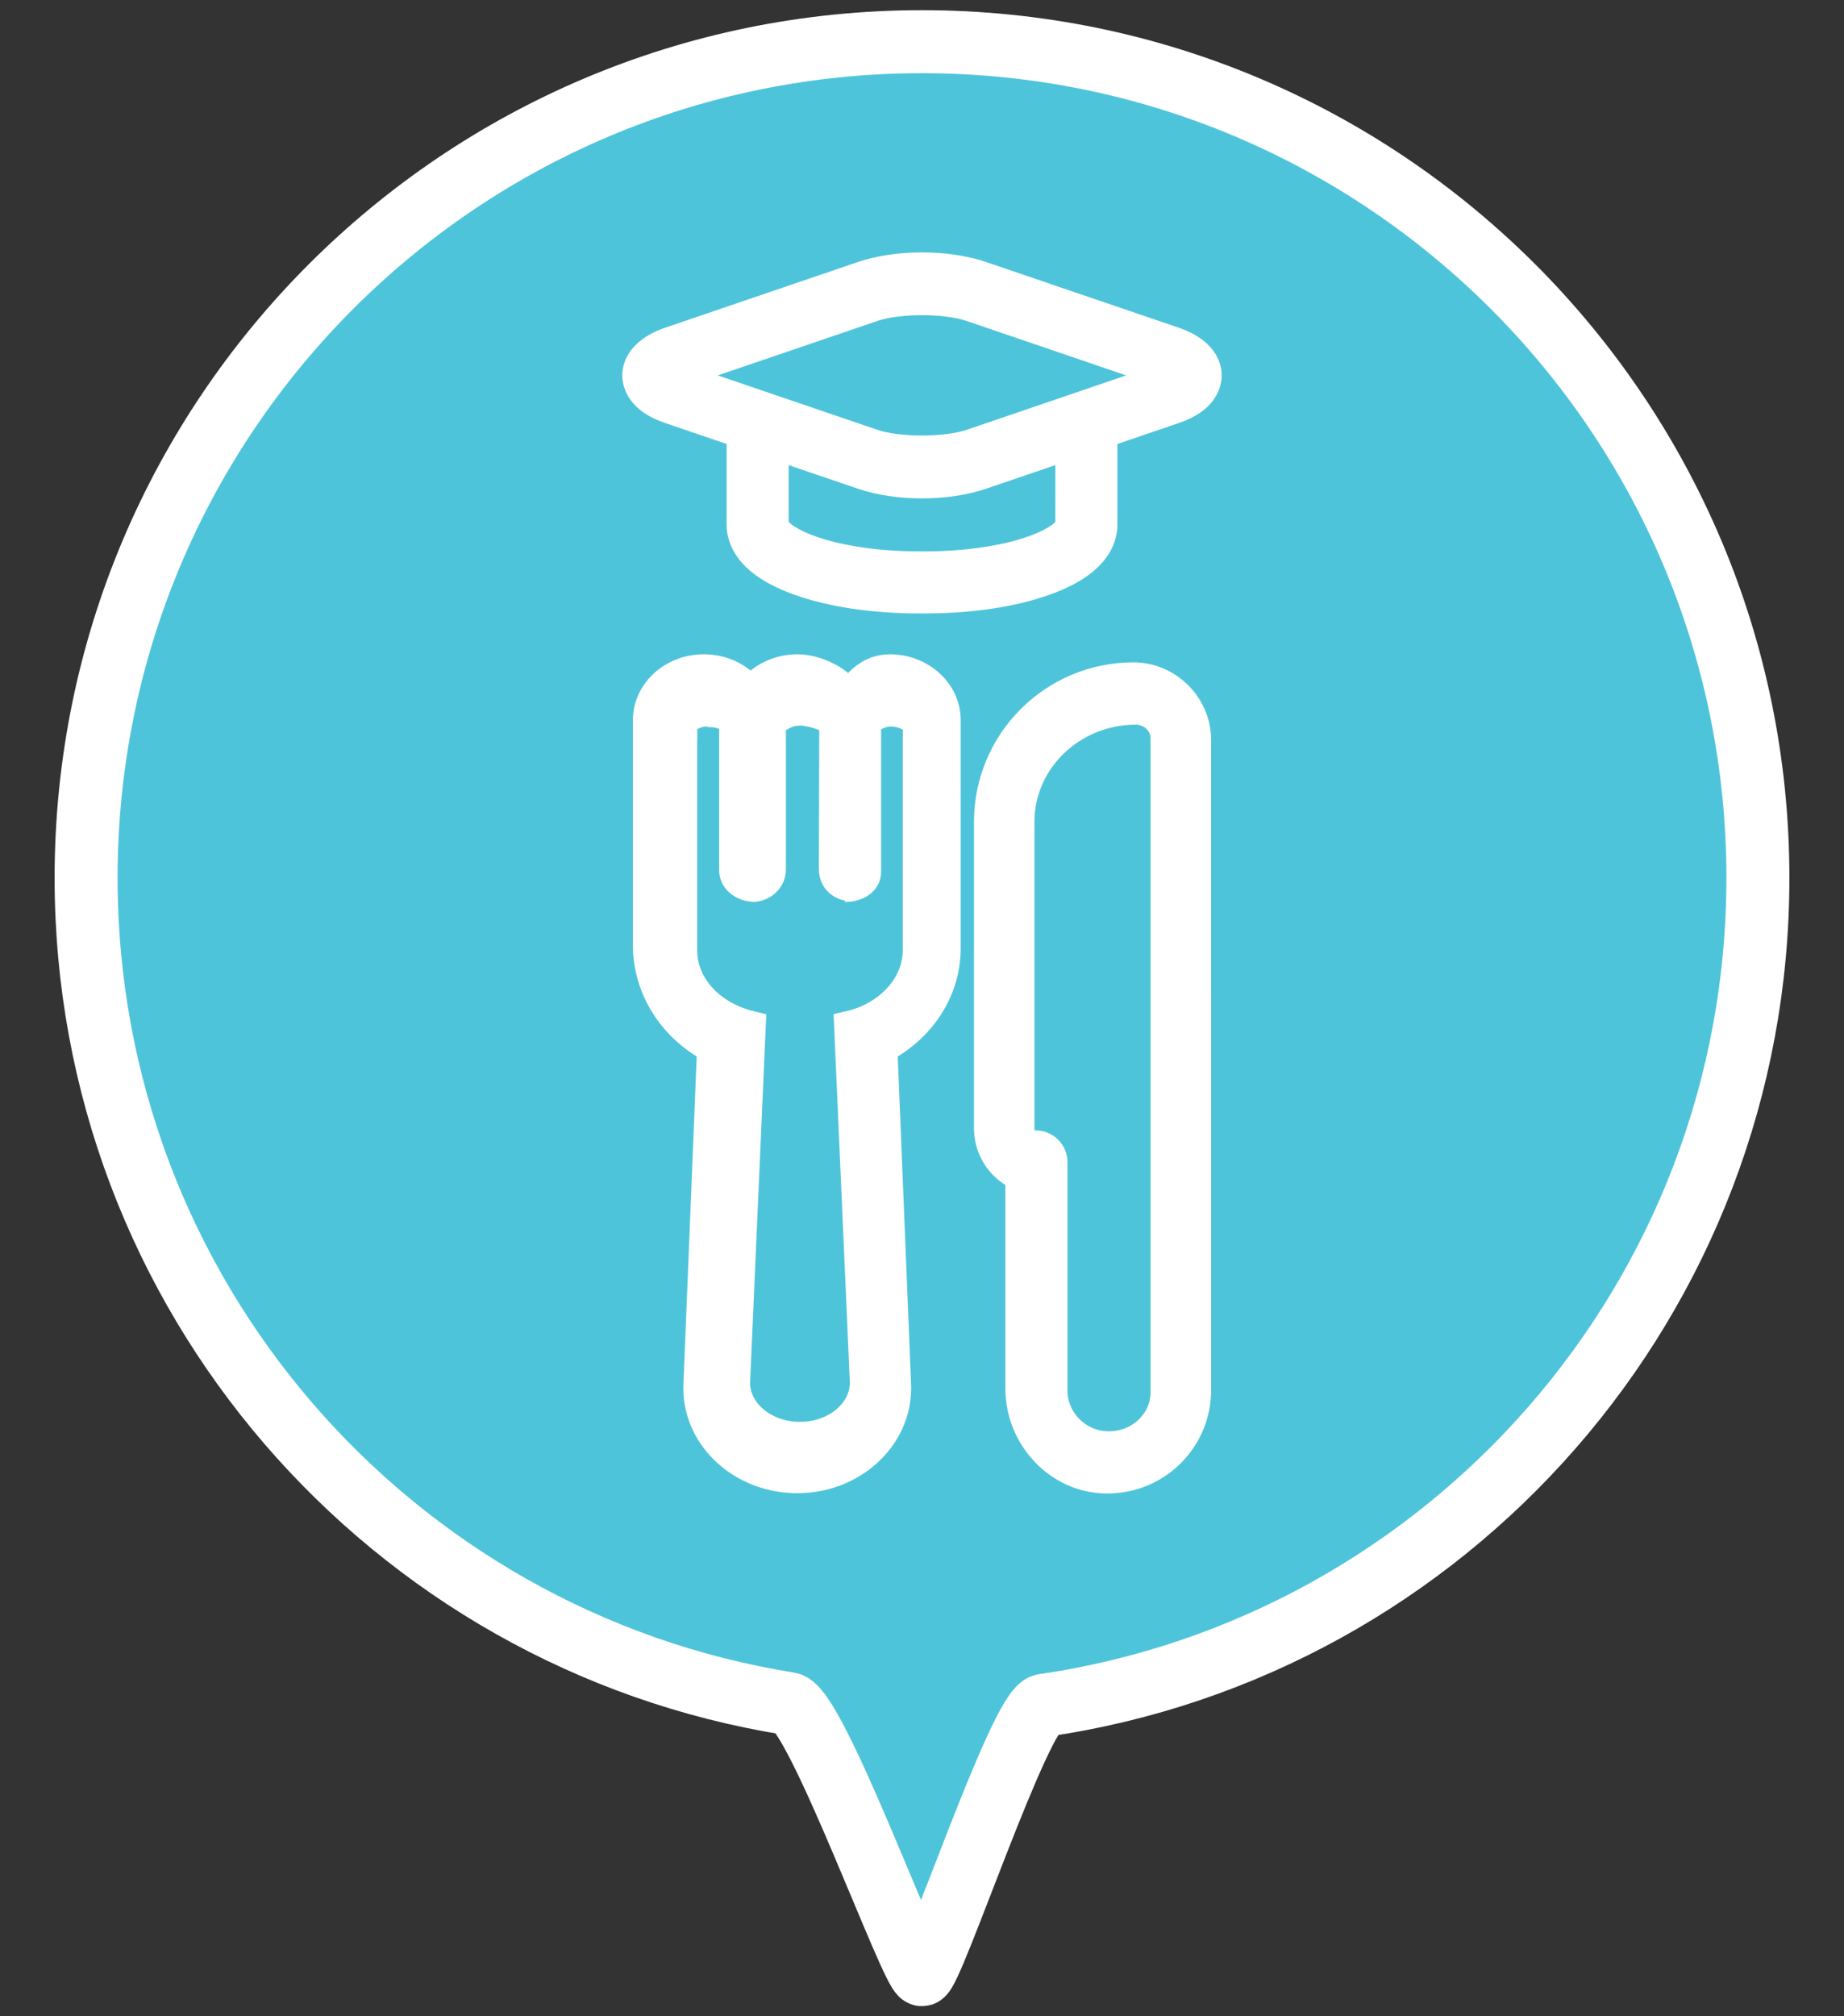 <?xml version="1.0" encoding="utf-8"?>
<!-- Generator: Adobe Illustrator 16.0.0, SVG Export Plug-In . SVG Version: 6.00 Build 0)  -->
<!DOCTYPE svg PUBLIC "-//W3C//DTD SVG 1.1//EN" "http://www.w3.org/Graphics/SVG/1.1/DTD/svg11.dtd">
<svg version="1.1" xmlns="http://www.w3.org/2000/svg" xmlns:xlink="http://www.w3.org/1999/xlink" x="0px" y="0px"
	 width="87.832px" height="96px" viewBox="0 0 87.832 96" enable-background="new 0 0 87.832 96" xml:space="preserve">
<rect x="0" y="0" width="87.832" height="96" fill="#333333" stroke="none"/>
<g id="Calque_1">
</g>
<g id="V2">
	<g id="resto">
	</g>
	<g id="bar_1_">
	</g>
	<g id="resto-u">
		<path fill="#4EC4DA" stroke="#FFFFFF" stroke-width="3" stroke-miterlimit="10" d="M43.915,94.016
			c-0.477,0-5.039-12.695-6.33-12.902C18.604,78.082,4.101,61.635,4.101,41.799c0-21.988,17.826-39.814,39.814-39.814
			c21.99,0,39.816,17.826,39.816,39.814c0,20.023-14.781,36.594-34.029,39.396C48.581,81.359,44.386,94.016,43.915,94.016"/>
		<g>
			<path fill="#FFFFFF" stroke="#FFFFFF" stroke-width="1.5" stroke-miterlimit="10" d="M56.908,16.85
				c-0.282-0.236-0.623-0.409-1.04-0.55l-9.13-3.111c-0.831-0.284-1.825-0.422-2.823-0.422c-0.997,0-1.993,0.138-2.823,0.422
				L31.961,16.3c-0.415,0.141-0.756,0.312-1.038,0.55c-0.284,0.236-0.533,0.59-0.533,1.021c0,0.434,0.249,0.795,0.533,1.031
				c0.282,0.236,0.623,0.4,1.04,0.542l9.13,3.11c1.661,0.567,3.984,0.567,5.646,0l9.13-3.11c0.416-0.142,0.757-0.306,1.039-0.542
				c0.284-0.236,0.533-0.598,0.533-1.031C57.441,17.439,57.19,17.086,56.908,16.85z M55.396,18.067l-9.121,3.11
				c-1.21,0.412-3.508,0.412-4.718,0l-9.121-3.11c-0.195-0.068-0.338-0.136-0.439-0.196c0.102-0.06,0.244-0.127,0.439-0.193
				l9.121-3.11c0.605-0.207,1.482-0.313,2.358-0.313s1.754,0.106,2.359,0.313l9.121,3.11c0.195,0.066,0.337,0.134,0.439,0.193
				C55.732,17.932,55.591,17.999,55.396,18.067z"/>
			<path fill="#FFFFFF" stroke="#FFFFFF" stroke-width="1.5" stroke-miterlimit="10" d="M51.017,24.415v0.566
				c0,0.107-0.059,0.271-0.347,0.515c-0.287,0.246-0.78,0.517-1.421,0.744c-1.277,0.459-3.131,0.762-5.19,0.762h-0.286
				c-2.06,0-3.913-0.303-5.19-0.762c-0.641-0.228-1.134-0.498-1.421-0.744c-0.288-0.244-0.347-0.407-0.347-0.515v-0.566v-1.826
				L35.36,22.09v2.325v0.566c0,0.654,0.365,1.209,0.854,1.623c0.488,0.415,1.127,0.737,1.877,1.005
				c1.502,0.538,3.481,0.847,5.682,0.847h0.286c2.2,0,4.181-0.309,5.682-0.847c0.75-0.268,1.389-0.59,1.877-1.005
				c0.488-0.414,0.854-0.969,0.854-1.623v-0.566V22.09l-1.454,0.499V24.415L51.017,24.415z"/>
		</g>
		<g>
			<path fill="#FFFFFF" stroke="#FFFFFF" stroke-width="1.5" stroke-miterlimit="10" d="M48.637,55.96v10.147
				c0,2.28,1.809,4.21,4.012,4.247c0.039,0,0.077,0,0.117,0c2.282,0,4.171-1.849,4.171-4.168v-7.199v-11.52V35.234
				c0-1.612-1.339-2.949-2.95-2.949c-3.777,0-6.845,3.067-6.845,6.843v14.669C47.181,54.78,47.771,55.605,48.637,55.96z
				 M54.106,33.751c0.785,0,1.447,0.633,1.447,1.386v12.311v11.591v7.244c0,1.425-1.2,2.611-2.731,2.611c-0.04,0-0.04,0-0.081,0
				c-1.49-0.04-2.647-1.268-2.647-2.692V55.318c0-0.396-0.331-0.753-0.786-0.753c-0.412,0-0.786-0.314-0.786-0.749V39.056
				C48.562,36.127,51.047,33.751,54.106,33.751L54.106,33.751z"/>
			<path fill="#FFFFFF" stroke="#FFFFFF" stroke-width="1.5" stroke-miterlimit="10" d="M33.953,49.872l-0.655,16.145v0.038v0.039
				c0,2.34,2.099,4.248,4.676,4.248s4.676-1.908,4.676-4.248v-0.039v-0.038l-0.657-16.145c1.835-0.952,3.016-2.737,3.016-4.722
				V34.281c0-1.309-1.181-2.379-2.622-2.379c-0.917,0-1.466,0.593-1.947,1.268c-0.438-0.675-1.503-1.268-2.465-1.268
				c-0.918,0-1.748,0.437-2.229,1.109c-0.479-0.673-1.267-1.109-2.228-1.109c-1.442,0-2.622,1.07-2.622,2.379v10.83
				C30.939,47.096,32.12,48.92,33.953,49.872z M32.458,34.575c0-0.43,0.72-0.743,1.232-0.743l0.157,0.038
				c0.515,0,1.156,0.254,1.156,0.684v6.875c0,0.429,0.42,0.755,0.932,0.755l-0.127,0.01c0.514,0,0.876-0.373,0.876-0.802v-6.745
				c0-0.429,0.79-0.843,1.306-0.843l0.115-0.009c0.514,0,1.667,0.311,1.667,0.739l-0.019,6.818c0,0.654,0.533,0.808,0.807,0.808
				l-0.312,0.033c0.513,0,0.97-0.248,0.97-0.678v-6.93c0-0.43,0.72-0.747,1.232-0.747c0.512,0,1.301,0.307,1.301,0.736v10.666
				c0,1.719-1.4,3.204-3.269,3.633l0.748,16.956c0,1.445-1.4,2.616-3.126,2.616l0,0c-1.729,0-3.127-1.171-3.127-2.616l0.746-16.956
				c-1.914-0.468-3.267-1.914-3.267-3.633V34.575L32.458,34.575z"/>
		</g>
	</g>
	<g id="asso">
	</g>
	<g id="bar">
	</g>
	<g id="bilbio">
	</g>
	<g id="snack">
	</g>
</g>
</svg>
